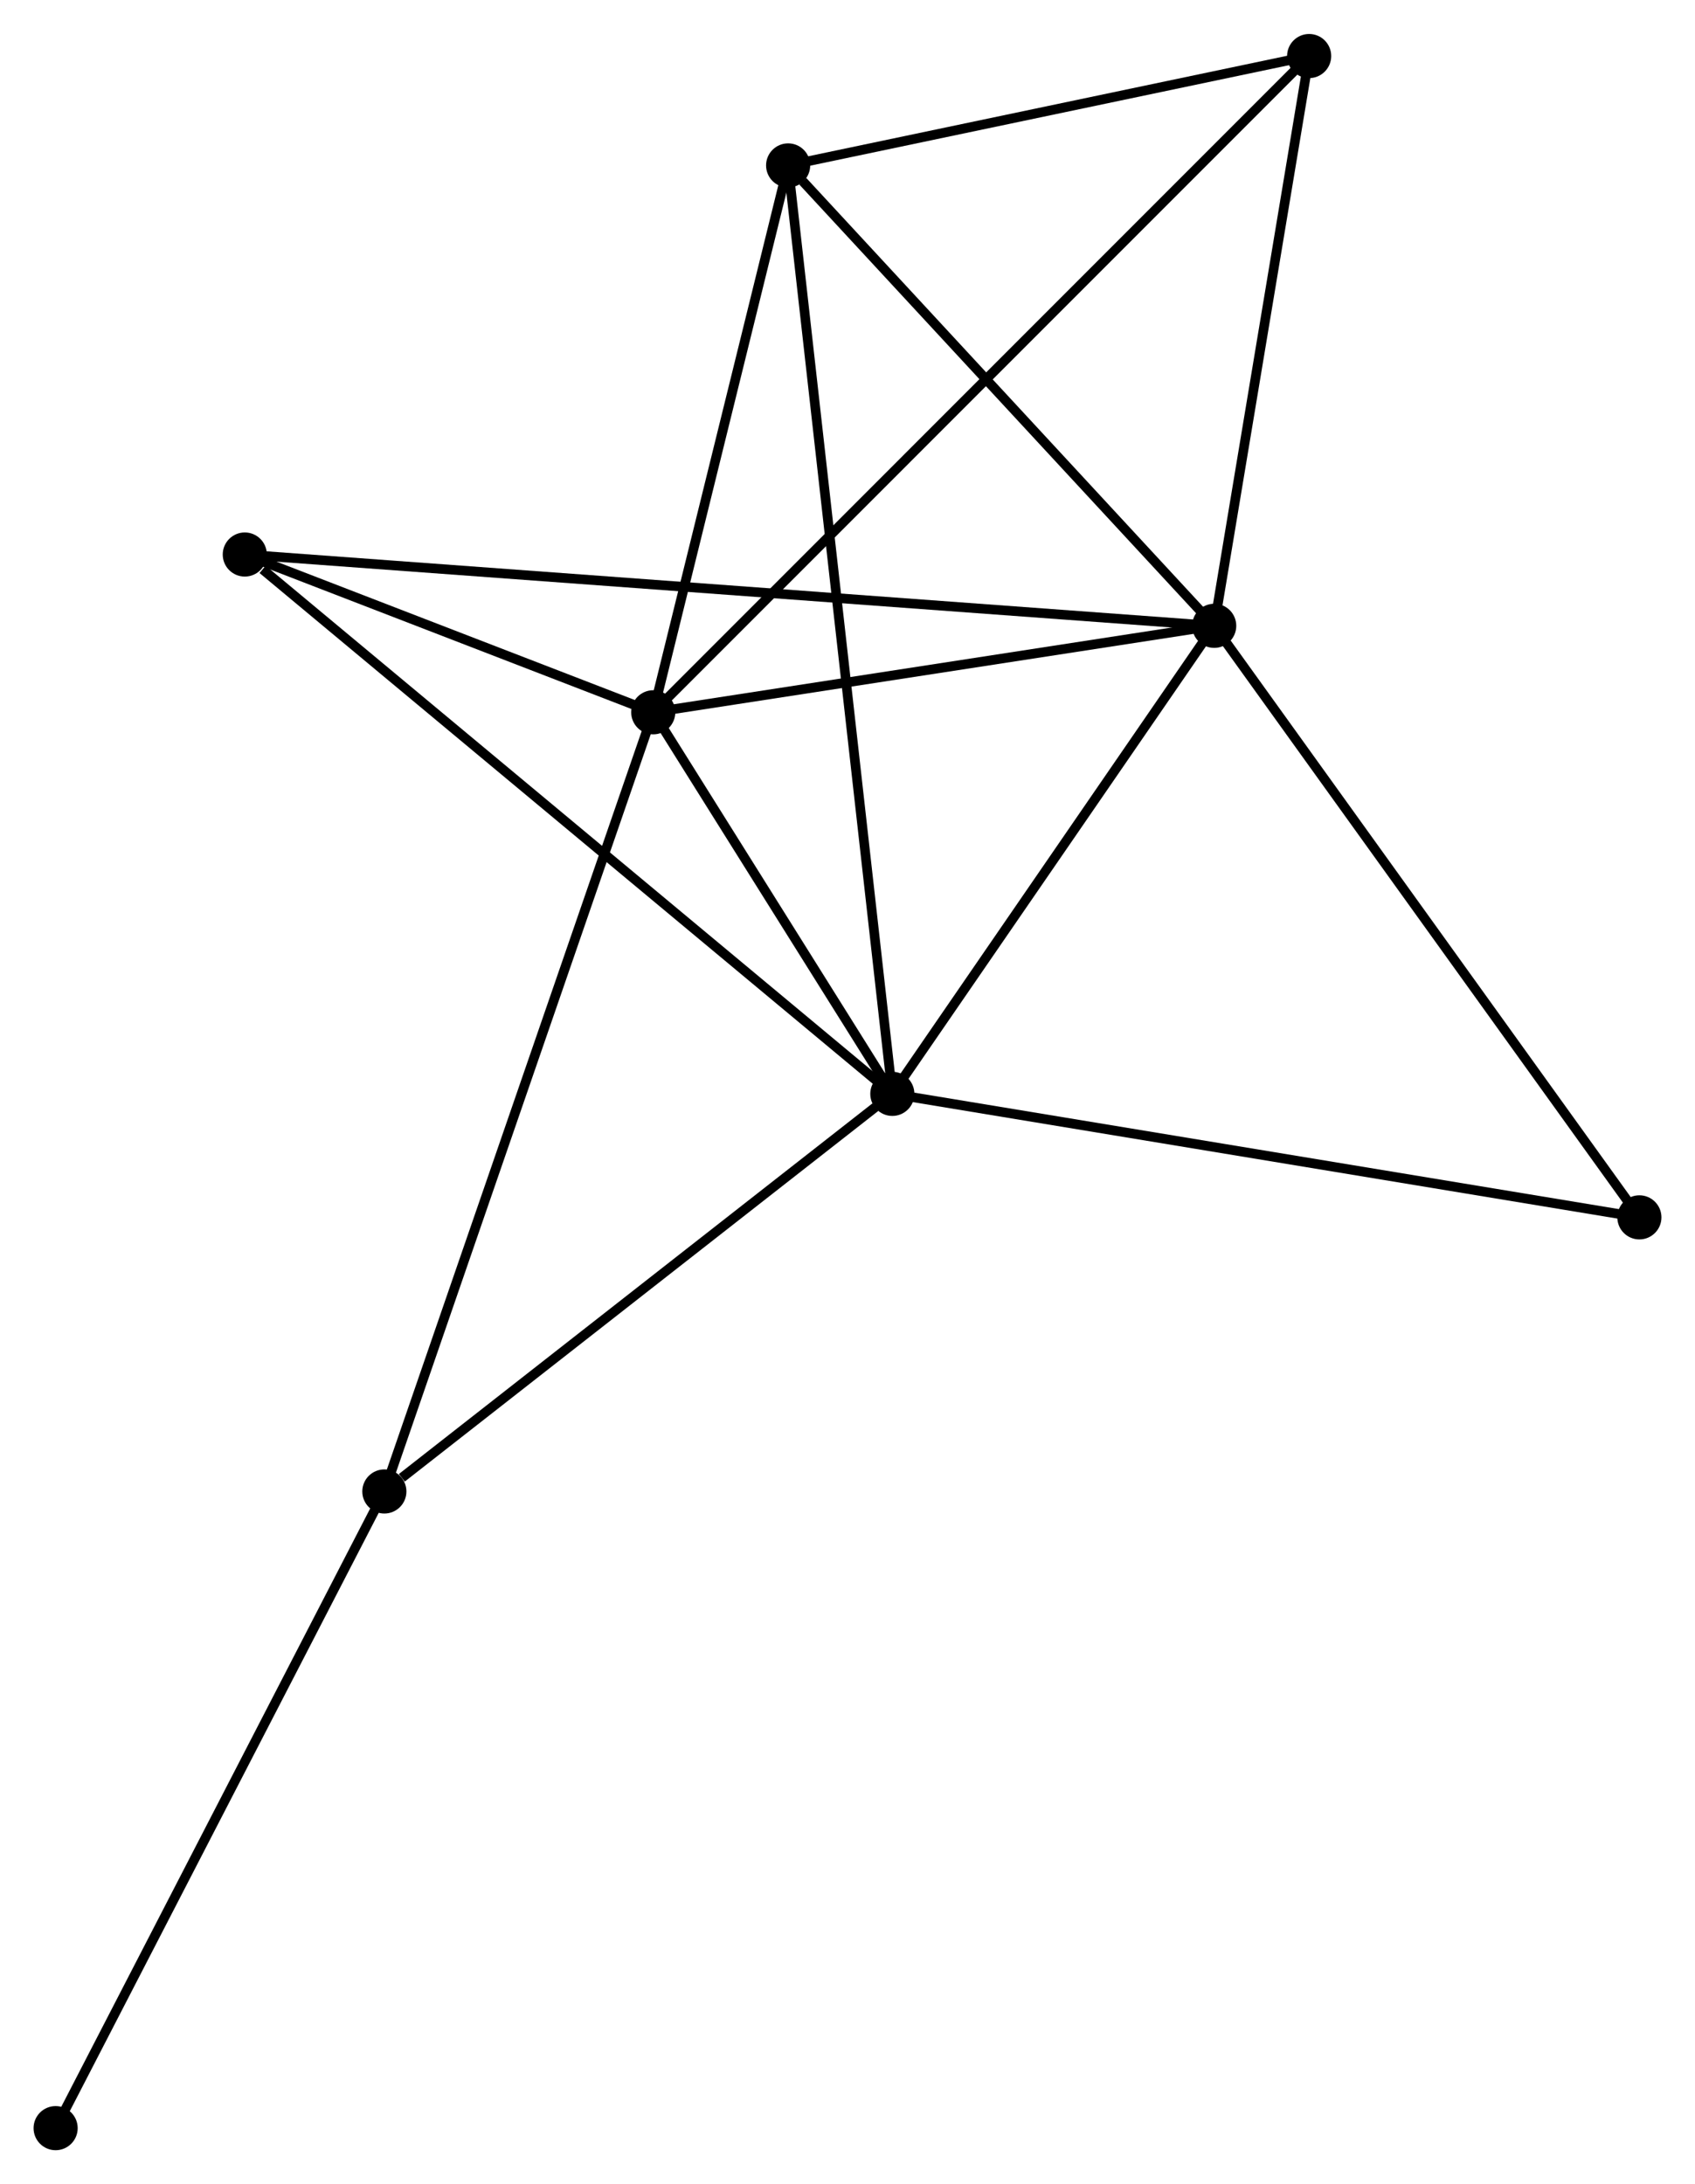 <?xml version="1.0" encoding="UTF-8" standalone="no"?>
<!DOCTYPE svg PUBLIC "-//W3C//DTD SVG 1.1//EN"
 "http://www.w3.org/Graphics/SVG/1.1/DTD/svg11.dtd">
<!-- Generated by graphviz version 2.36.0 (20140111.2315)
 -->
<!-- Title: %3 Pages: 1 -->
<svg width="177pt" height="228pt"
 viewBox="0.00 0.00 176.73 227.57" xmlns="http://www.w3.org/2000/svg" xmlns:xlink="http://www.w3.org/1999/xlink">
<g id="graph0" class="graph" transform="scale(1 1) rotate(0) translate(4 223.566)">
<title>%3</title>
<!-- 0 -->
<g id="node1" class="node"><title>0</title>
<ellipse fill="black" stroke="black" cx="64.111" cy="-149.369" rx="1.8" ry="1.8"/>
</g>
<!-- 1 -->
<g id="node2" class="node"><title>1</title>
<ellipse fill="black" stroke="black" cx="122.6" cy="-158.38" rx="1.8" ry="1.8"/>
</g>
<!-- 0&#45;&#45;1 -->
<g id="edge1" class="edge"><title>0&#45;&#45;1</title>
<path fill="none" stroke="black" d="M66.057,-149.669C74.937,-151.037 111.568,-156.681 120.587,-158.07"/>
</g>
<!-- 2 -->
<g id="node3" class="node"><title>2</title>
<ellipse fill="black" stroke="black" cx="89.04" cy="-109.598" rx="1.8" ry="1.8"/>
</g>
<!-- 0&#45;&#45;2 -->
<g id="edge2" class="edge"><title>0&#45;&#45;2</title>
<path fill="none" stroke="black" d="M65.182,-147.66C69.283,-141.118 83.955,-117.711 88.001,-111.257"/>
</g>
<!-- 3 -->
<g id="node4" class="node"><title>3</title>
<ellipse fill="black" stroke="black" cx="78.175" cy="-206.366" rx="1.8" ry="1.8"/>
</g>
<!-- 0&#45;&#45;3 -->
<g id="edge3" class="edge"><title>0&#45;&#45;3</title>
<path fill="none" stroke="black" d="M64.579,-151.266C66.714,-159.919 75.523,-195.615 77.691,-204.404"/>
</g>
<!-- 4 -->
<g id="node5" class="node"><title>4</title>
<ellipse fill="black" stroke="black" cx="132.499" cy="-217.766" rx="1.8" ry="1.8"/>
</g>
<!-- 0&#45;&#45;4 -->
<g id="edge4" class="edge"><title>0&#45;&#45;4</title>
<path fill="none" stroke="black" d="M65.539,-150.798C74.439,-159.699 122.202,-207.467 131.079,-216.345"/>
</g>
<!-- 5 -->
<g id="node6" class="node"><title>5</title>
<ellipse fill="black" stroke="black" cx="21.523" cy="-165.812" rx="1.8" ry="1.8"/>
</g>
<!-- 0&#45;&#45;5 -->
<g id="edge5" class="edge"><title>0&#45;&#45;5</title>
<path fill="none" stroke="black" d="M62.281,-150.076C55.276,-152.78 30.21,-162.458 23.298,-165.126"/>
</g>
<!-- 6 -->
<g id="node7" class="node"><title>6</title>
<ellipse fill="black" stroke="black" cx="36.075" cy="-68.158" rx="1.8" ry="1.8"/>
</g>
<!-- 0&#45;&#45;6 -->
<g id="edge6" class="edge"><title>0&#45;&#45;6</title>
<path fill="none" stroke="black" d="M63.418,-147.362C59.539,-136.126 40.559,-81.147 36.744,-70.096"/>
</g>
<!-- 1&#45;&#45;2 -->
<g id="edge7" class="edge"><title>1&#45;&#45;2</title>
<path fill="none" stroke="black" d="M121.484,-156.757C116.389,-149.351 95.37,-118.8 90.195,-111.277"/>
</g>
<!-- 1&#45;&#45;3 -->
<g id="edge8" class="edge"><title>1&#45;&#45;3</title>
<path fill="none" stroke="black" d="M121.122,-159.977C114.377,-167.262 86.555,-197.315 79.705,-204.714"/>
</g>
<!-- 1&#45;&#45;4 -->
<g id="edge9" class="edge"><title>1&#45;&#45;4</title>
<path fill="none" stroke="black" d="M122.93,-160.356C124.433,-169.372 130.632,-206.564 132.159,-215.721"/>
</g>
<!-- 1&#45;&#45;5 -->
<g id="edge10" class="edge"><title>1&#45;&#45;5</title>
<path fill="none" stroke="black" d="M120.489,-158.536C107.335,-159.503 36.743,-164.693 23.622,-165.658"/>
</g>
<!-- 7 -->
<g id="node8" class="node"><title>7</title>
<ellipse fill="black" stroke="black" cx="166.931" cy="-96.727" rx="1.8" ry="1.8"/>
</g>
<!-- 1&#45;&#45;7 -->
<g id="edge11" class="edge"><title>1&#45;&#45;7</title>
<path fill="none" stroke="black" d="M123.696,-156.856C129.776,-148.401 159.321,-107.311 165.711,-98.424"/>
</g>
<!-- 2&#45;&#45;3 -->
<g id="edge12" class="edge"><title>2&#45;&#45;3</title>
<path fill="none" stroke="black" d="M88.813,-111.619C87.399,-124.213 79.811,-191.795 78.401,-204.356"/>
</g>
<!-- 2&#45;&#45;5 -->
<g id="edge13" class="edge"><title>2&#45;&#45;5</title>
<path fill="none" stroke="black" d="M87.371,-110.988C78.111,-118.697 33.114,-156.162 23.381,-164.265"/>
</g>
<!-- 2&#45;&#45;6 -->
<g id="edge14" class="edge"><title>2&#45;&#45;6</title>
<path fill="none" stroke="black" d="M87.278,-108.219C79.236,-101.928 46.065,-75.975 37.898,-69.585"/>
</g>
<!-- 2&#45;&#45;7 -->
<g id="edge15" class="edge"><title>2&#45;&#45;7</title>
<path fill="none" stroke="black" d="M90.966,-109.28C101.742,-107.499 154.473,-98.785 165.073,-97.034"/>
</g>
<!-- 3&#45;&#45;4 -->
<g id="edge16" class="edge"><title>3&#45;&#45;4</title>
<path fill="none" stroke="black" d="M79.983,-206.745C88.231,-208.476 122.253,-215.615 130.629,-217.373"/>
</g>
<!-- 8 -->
<g id="node9" class="node"><title>8</title>
<ellipse fill="black" stroke="black" cx="1.8" cy="-1.8" rx="1.8" ry="1.8"/>
</g>
<!-- 6&#45;&#45;8 -->
<g id="edge17" class="edge"><title>6&#45;&#45;8</title>
<path fill="none" stroke="black" d="M35.228,-66.518C30.527,-57.417 7.684,-13.192 2.744,-3.627"/>
</g>
</g>
</svg>
